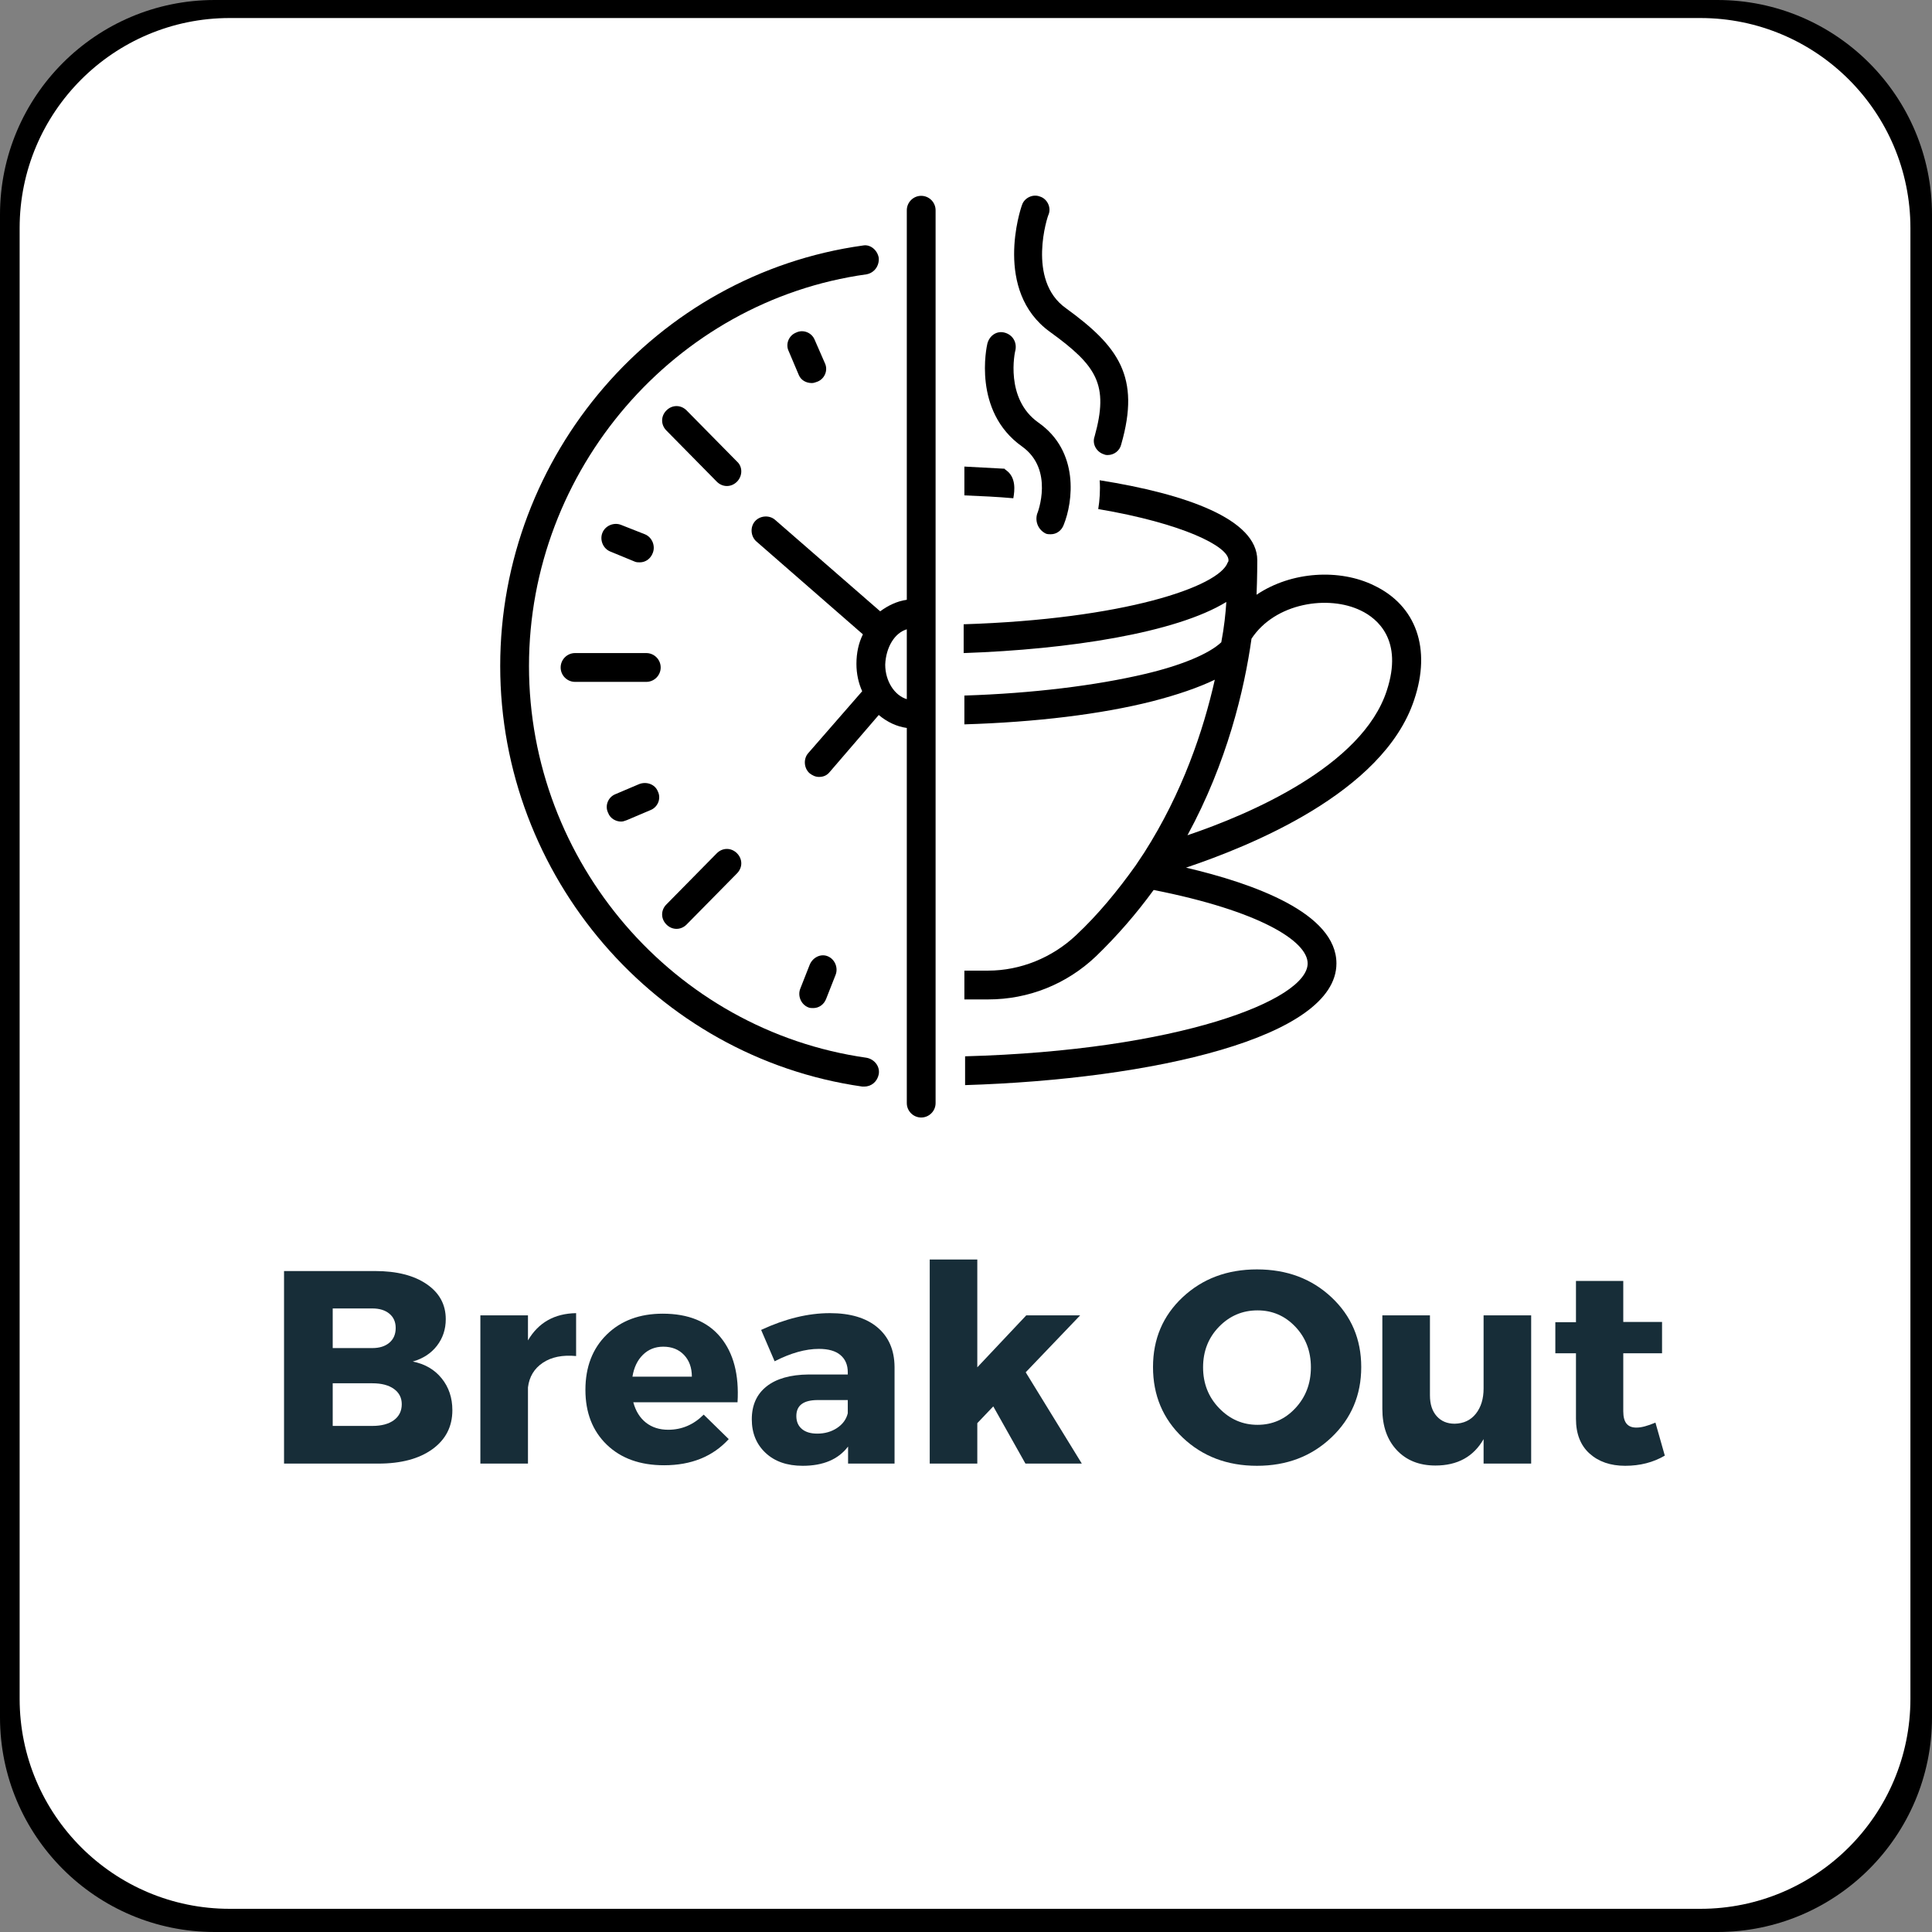 <svg xmlns="http://www.w3.org/2000/svg" xmlns:xlink="http://www.w3.org/1999/xlink" width="1500" zoomAndPan="magnify" viewBox="0 0 1125 1125" height="1500" preserveAspectRatio="xMidYMid meet" version="1.0"><rect x="0" y="0" width="1125" height="1125" fill="#808080" stroke="none"/><defs><g/><clipPath id="ad22207875"><path d="M 11.434 10.5 L 1112.434 10.5 L 1112.434 1111.5 L 11.434 1111.5 Z M 11.434 10.5 " clip-rule="nonzero"/></clipPath><clipPath id="fe49ed85ac"><path d="M 291.27 142 L 512 142 L 512 633 L 291.27 633 Z M 291.27 142 " clip-rule="nonzero"/></clipPath></defs><path fill="#000000" d="M 1125 1000 C 1125 1069.031 1069.031 1125 1000 1125 L 125 1125 C 55.969 1125 0 1069.031 0 1000 L 0 125 C 0 55.969 55.969 0 125 0 L 1000 0 C 1069.031 0 1125 55.969 1125 125 Z M 1125 1000 " fill-opacity="1" fill-rule="nonzero"/><g clip-path="url(#ad22207875)"><path fill="#ffffff" d="M 1112.434 989.168 C 1112.434 1056.727 1057.66 1111.5 990.102 1111.5 L 133.766 1111.5 C 66.207 1111.5 11.434 1056.727 11.434 989.168 L 11.434 132.832 C 11.434 65.273 66.207 10.5 133.766 10.5 L 990.102 10.5 C 1057.66 10.5 1112.434 65.273 1112.434 132.832 Z M 1112.434 989.168 " fill-opacity="1" fill-rule="nonzero"/></g><g clip-path="url(#fe49ed85ac)"><path fill="#000000" d="M 502.051 632.699 C 502.469 632.699 502.887 632.699 503.309 632.699 C 507.496 632.699 510.852 629.762 511.688 625.57 C 512.527 620.957 509.172 616.766 504.562 615.926 C 392.258 599.992 308.031 501.879 308.031 387.828 C 308.031 273.781 392.68 175.246 504.562 159.734 C 509.172 158.895 512.105 154.703 511.688 150.09 C 510.852 145.477 506.66 142.125 502.469 142.961 C 381.781 159.734 291.27 264.977 291.27 387.828 C 291.27 510.266 381.781 615.508 502.051 632.699 Z M 502.051 632.699 " fill-opacity="1" fill-rule="nonzero"/></g><path fill="#000000" d="M 642.852 264.559 C 643.688 264.977 644.527 264.977 644.945 264.977 C 648.719 264.977 652.07 262.461 652.906 258.688 C 664.223 219.273 651.23 201.664 620.641 179.441 C 597.594 163.086 610.164 125.352 610.582 124.934 C 612.262 120.738 609.746 115.707 605.555 114.449 C 601.363 112.773 596.336 115.289 595.078 119.48 C 594.242 121.578 578.316 169.379 611.422 193.277 C 638.66 212.984 645.785 223.887 637.402 254.074 C 635.727 258.688 638.66 263.301 642.852 264.559 Z M 642.852 264.559 " fill-opacity="1" fill-rule="nonzero"/><path fill="#000000" d="M 608.906 310.68 C 609.746 311.098 611.004 311.098 611.84 311.098 C 615.191 311.098 618.125 309.004 619.383 305.648 C 624.832 292.23 628.602 262.879 604.719 246.109 C 585.023 232.27 590.887 205.016 591.309 203.758 C 592.145 199.148 589.633 194.953 585.023 193.695 C 580.414 192.438 576.223 195.375 574.965 199.984 C 574.547 201.664 566.164 239.398 595.078 259.945 C 613.938 273.363 604.297 298.52 603.879 299.359 C 602.621 303.973 604.719 308.582 608.906 310.68 Z M 608.906 310.68 " fill-opacity="1" fill-rule="nonzero"/><path fill="#000000" d="M 376.336 380.281 L 334.848 380.281 C 330.238 380.281 326.469 384.055 326.469 388.668 C 326.469 393.281 330.238 397.055 334.848 397.055 L 376.336 397.055 C 380.945 397.055 384.715 393.281 384.715 388.668 C 384.715 384.055 380.945 380.281 376.336 380.281 Z M 376.336 380.281 " fill-opacity="1" fill-rule="nonzero"/><path fill="#000000" d="M 429.137 268.75 L 399.801 238.98 C 396.449 235.625 391.422 235.625 388.07 238.98 C 384.715 242.336 384.715 247.367 388.07 250.719 L 417.402 280.492 C 419.078 282.168 421.172 283.008 423.27 283.008 C 425.363 283.008 427.461 282.168 429.137 280.492 C 432.488 277.137 432.488 271.684 429.137 268.75 Z M 429.137 268.75 " fill-opacity="1" fill-rule="nonzero"/><path fill="#000000" d="M 417.402 496.848 L 388.07 526.617 C 384.715 529.969 384.715 535.004 388.07 538.355 C 389.746 540.035 391.84 540.871 393.934 540.871 C 396.031 540.871 398.125 540.035 399.801 538.355 L 429.137 508.586 C 432.488 505.23 432.488 500.199 429.137 496.848 C 425.781 493.492 420.754 493.492 417.402 496.848 Z M 417.402 496.848 " fill-opacity="1" fill-rule="nonzero"/><path fill="#000000" d="M 528.031 423.891 L 528.031 642.34 C 528.031 646.953 531.801 650.727 536.41 650.727 C 541.02 650.727 544.793 646.953 544.793 642.34 L 544.793 122.418 C 544.793 117.805 541.02 114.031 536.41 114.031 C 531.801 114.031 528.031 117.805 528.031 122.418 L 528.031 349.254 C 522.164 350.094 517.137 352.609 512.527 355.965 L 451.344 302.715 C 447.992 299.777 442.543 300.195 439.613 303.551 C 436.68 306.906 437.098 312.355 440.449 315.293 L 502.469 369.379 C 499.953 374.414 498.699 380.281 498.699 386.57 C 498.699 392.441 499.953 397.895 502.051 402.504 L 470.621 438.562 C 467.688 441.918 468.105 447.371 471.461 450.305 C 473.137 451.562 474.812 452.402 476.906 452.402 C 479.422 452.402 481.516 451.562 483.191 449.465 L 511.688 416.34 C 516.715 420.535 522.164 423.051 528.031 423.891 Z M 528.031 366.445 L 528.031 407.117 C 520.906 405.02 515.461 396.637 515.461 386.992 C 515.879 376.93 520.906 368.543 528.031 366.445 Z M 528.031 366.445 " fill-opacity="1" fill-rule="nonzero"/><path fill="#000000" d="M 369.629 327.031 C 370.469 327.453 371.727 327.453 372.562 327.453 C 375.914 327.453 378.848 325.355 380.105 322 C 381.781 317.809 379.688 312.777 375.496 311.098 L 361.668 305.648 C 357.477 303.973 352.449 306.066 350.773 310.262 C 349.098 314.453 351.191 319.484 355.383 321.16 Z M 369.629 327.031 " fill-opacity="1" fill-rule="nonzero"/><path fill="#000000" d="M 372.145 456.594 L 358.316 462.465 C 354.125 464.141 352.031 469.172 354.125 473.367 C 355.383 476.719 358.734 478.398 361.668 478.398 C 362.926 478.398 363.762 477.977 365.02 477.559 L 378.848 471.688 C 383.039 470.012 385.137 464.98 383.039 460.785 C 381.363 456.594 376.336 454.918 372.145 456.594 Z M 372.145 456.594 " fill-opacity="1" fill-rule="nonzero"/><path fill="#000000" d="M 471.461 561.836 L 466.012 575.672 C 464.336 579.867 466.43 584.898 470.621 586.574 C 471.461 586.996 472.715 586.996 473.555 586.996 C 476.906 586.996 479.84 584.898 481.098 581.543 L 486.547 567.707 C 488.223 563.516 486.125 558.484 481.934 556.805 C 477.746 555.129 473.137 557.645 471.461 561.836 Z M 471.461 561.836 " fill-opacity="1" fill-rule="nonzero"/><path fill="#000000" d="M 472.715 223.047 C 473.973 223.047 474.812 222.629 476.07 222.207 C 480.258 220.531 482.355 215.5 480.258 211.309 L 474.395 197.891 C 472.715 193.695 467.688 191.602 463.496 193.695 C 459.309 195.375 457.211 200.406 459.309 204.598 L 465.172 218.434 C 466.43 221.371 469.363 223.047 472.715 223.047 Z M 472.715 223.047 " fill-opacity="1" fill-rule="nonzero"/><path fill="#000000" d="M 585.859 273.781 C 585.441 273.363 585.023 273.363 585.023 272.941 C 577.059 272.523 569.098 272.105 561.555 271.684 L 561.555 288.457 C 571.613 288.875 580.832 289.297 590.051 290.133 C 590.887 285.523 591.727 277.973 585.859 273.781 Z M 585.859 273.781 " fill-opacity="1" fill-rule="nonzero"/><path fill="#000000" d="M 823.461 407.535 C 833.52 377.766 824.719 352.609 799.992 340.867 C 780.297 331.227 752.223 332.484 731.688 346.32 C 732.109 336.676 732.109 326.613 732.109 326.195 C 732.109 302.293 690.621 287.617 640.336 279.652 C 640.754 285.523 640.336 291.391 639.5 296.422 C 688.945 304.809 715.348 318.227 715.348 326.195 C 715.348 326.613 715.348 327.031 714.926 327.453 C 709.898 341.707 654.164 360.574 561.137 363.512 L 561.137 380.281 C 622.316 378.188 684.754 368.543 714.09 350.512 C 713.668 357.223 712.832 365.188 711.156 373.992 C 704.031 380.703 688.109 387.41 666.738 392.441 C 638.242 399.152 601.363 403.762 561.555 405.02 L 561.555 421.793 C 603.039 420.535 641.176 415.922 670.926 408.375 C 685.594 404.602 697.746 400.41 707.383 395.797 C 700.68 425.566 688.527 461.625 666.316 496.426 C 664.641 498.941 662.965 501.457 661.289 503.973 C 650.812 518.648 639.5 532.488 626.508 544.645 C 612.68 557.645 594.242 565.191 575.383 565.191 L 561.555 565.191 L 561.555 581.965 L 575.383 581.965 C 598.852 581.965 621.059 573.156 638.242 556.805 C 650.395 545.066 661.707 532.066 671.766 518.23 C 733.363 530.391 761.441 548 761.441 561 C 761.441 582.383 686.012 611.734 561.973 615.086 L 561.973 631.859 C 670.926 628.504 778.203 604.188 778.203 561 C 778.203 531.648 730.012 514.457 690.621 505.23 C 726.66 493.074 805.441 462.043 823.461 407.535 Z M 691.461 486.363 C 714.508 444.016 724.566 401.668 728.754 371.898 C 742.586 350.934 773.594 346.32 792.449 355.543 C 802.09 360.156 817.176 372.734 807.535 402.086 C 793.289 446.113 727.5 474.203 691.461 486.363 Z M 691.461 486.363 " fill-opacity="1" fill-rule="nonzero"/><g fill="#172d38" fill-opacity="1"><g transform="translate(154.176, 852.249)"><g><path d="M 11.219 -112.125 L 64.234 -112.125 C 76.828 -112.125 86.832 -109.586 94.25 -104.516 C 101.676 -99.441 105.391 -92.633 105.391 -84.094 C 105.391 -78.219 103.68 -73.062 100.266 -68.625 C 96.848 -64.195 92.148 -61.129 86.172 -59.422 C 93.223 -58.035 98.828 -54.781 102.984 -49.656 C 107.148 -44.531 109.234 -38.336 109.234 -31.078 C 109.234 -21.566 105.363 -14.008 97.625 -8.406 C 89.883 -2.801 79.395 0 66.156 0 L 11.219 0 Z M 39.562 -90.344 L 39.562 -67.266 L 62.625 -67.266 C 66.789 -67.266 70.098 -68.305 72.547 -70.391 C 75.004 -72.473 76.234 -75.332 76.234 -78.969 C 76.234 -82.488 75.004 -85.266 72.547 -87.297 C 70.098 -89.328 66.789 -90.344 62.625 -90.344 Z M 39.562 -46.766 L 39.562 -21.938 L 62.625 -21.938 C 67.969 -21.938 72.16 -23.055 75.203 -25.297 C 78.242 -27.547 79.766 -30.645 79.766 -34.594 C 79.766 -38.332 78.242 -41.297 75.203 -43.484 C 72.16 -45.672 67.969 -46.766 62.625 -46.766 Z M 39.562 -46.766 "/></g></g></g><g fill="#172d38" fill-opacity="1"><g transform="translate(268.669, 852.249)"><g><path d="M 38.766 -86.328 L 38.766 -71.75 C 44.848 -82.113 54.191 -87.398 66.797 -87.609 L 66.797 -62.625 C 58.891 -63.375 52.426 -62.066 47.406 -58.703 C 42.395 -55.336 39.516 -50.562 38.766 -44.375 L 38.766 0 L 11.047 0 L 11.047 -86.328 Z M 38.766 -86.328 "/></g></g></g><g fill="#172d38" fill-opacity="1"><g transform="translate(337.044, 852.249)"><g><path d="M 48.859 -87.297 C 63.805 -87.297 75.039 -82.703 82.562 -73.516 C 90.094 -64.336 93.379 -51.738 92.422 -35.719 L 31.719 -35.719 C 33.102 -30.594 35.555 -26.641 39.078 -23.859 C 42.609 -21.086 46.938 -19.703 52.062 -19.703 C 59.957 -19.703 66.844 -22.641 72.719 -28.516 L 87.297 -14.25 C 78.004 -4.102 65.457 0.969 49.656 0.969 C 35.664 0.969 24.531 -3.035 16.25 -11.047 C 7.977 -19.055 3.844 -29.68 3.844 -42.922 C 3.844 -56.273 7.977 -67.008 16.25 -75.125 C 24.531 -83.238 35.398 -87.297 48.859 -87.297 Z M 31.234 -50.609 L 65.828 -50.609 C 65.828 -55.848 64.305 -60.066 61.266 -63.266 C 58.223 -66.473 54.191 -68.078 49.172 -68.078 C 44.473 -68.078 40.52 -66.5 37.312 -63.344 C 34.113 -60.195 32.086 -55.953 31.234 -50.609 Z M 31.234 -50.609 "/></g></g></g><g fill="#172d38" fill-opacity="1"><g transform="translate(433.441, 852.249)"><g><path d="M 49.812 -87.609 C 61.664 -87.609 70.875 -84.859 77.438 -79.359 C 84.008 -73.859 87.348 -66.195 87.453 -56.375 L 87.453 0 L 60.391 0 L 60.391 -9.938 C 54.723 -2.457 45.91 1.281 33.953 1.281 C 24.879 1.281 17.672 -1.227 12.328 -6.25 C 6.992 -11.27 4.328 -17.781 4.328 -25.781 C 4.328 -34.008 7.18 -40.391 12.891 -44.922 C 18.609 -49.461 26.805 -51.785 37.484 -51.891 L 60.219 -51.891 L 60.219 -53.172 C 60.219 -57.441 58.801 -60.781 55.969 -63.188 C 53.145 -65.594 48.957 -66.797 43.406 -66.797 C 35.613 -66.797 27.02 -64.391 17.625 -59.578 L 9.766 -77.844 C 23.754 -84.352 37.102 -87.609 49.812 -87.609 Z M 42.453 -17.453 C 46.828 -17.453 50.664 -18.547 53.969 -20.734 C 57.281 -22.93 59.363 -25.789 60.219 -29.312 L 60.219 -37 L 42.766 -37 C 34.43 -37 30.266 -33.898 30.266 -27.703 C 30.266 -24.504 31.332 -21.992 33.469 -20.172 C 35.602 -18.359 38.598 -17.453 42.453 -17.453 Z M 42.453 -17.453 "/></g></g></g><g fill="#172d38" fill-opacity="1"><g transform="translate(529.519, 852.249)"><g><path d="M 48.859 -33.312 L 39.562 -23.547 L 39.562 0 L 11.859 0 L 11.859 -118.844 L 39.562 -118.844 L 39.562 -56.062 L 68.078 -86.328 L 99.469 -86.328 L 67.75 -53.172 L 100.422 0 L 67.594 0 Z M 48.859 -33.312 "/></g></g></g><g fill="#172d38" fill-opacity="1"><g transform="translate(630.4, 852.249)"><g/></g></g><g fill="#172d38" fill-opacity="1"><g transform="translate(667.55, 852.249)"><g><path d="M 64.391 -113.078 C 81.797 -113.078 96.266 -107.656 107.797 -96.812 C 119.328 -85.977 125.094 -72.445 125.094 -56.219 C 125.094 -39.883 119.301 -26.219 107.719 -15.219 C 96.133 -4.219 81.691 1.281 64.391 1.281 C 47.086 1.281 32.672 -4.188 21.141 -15.125 C 9.609 -26.07 3.844 -39.77 3.844 -56.219 C 3.844 -72.562 9.609 -86.125 21.141 -96.906 C 32.672 -107.688 47.086 -113.078 64.391 -113.078 Z M 64.703 -89.219 C 55.953 -89.219 48.477 -86.039 42.281 -79.688 C 36.094 -73.332 33 -65.457 33 -56.062 C 33 -46.664 36.117 -38.734 42.359 -32.266 C 48.609 -25.805 56.055 -22.578 64.703 -22.578 C 73.359 -22.578 80.703 -25.805 86.734 -32.266 C 92.766 -38.734 95.781 -46.664 95.781 -56.062 C 95.781 -65.457 92.766 -73.332 86.734 -79.688 C 80.703 -86.039 73.359 -89.219 64.703 -89.219 Z M 64.703 -89.219 "/></g></g></g><g fill="#172d38" fill-opacity="1"><g transform="translate(796.454, 852.249)"><g><path d="M 95.141 -86.328 L 95.141 0 L 67.438 0 L 67.438 -14.25 C 61.562 -4 52.219 1.125 39.406 1.125 C 30.008 1.125 22.504 -1.863 16.891 -7.844 C 11.285 -13.82 8.484 -21.832 8.484 -31.875 L 8.484 -86.328 L 36.203 -86.328 L 36.203 -39.719 C 36.203 -34.594 37.508 -30.562 40.125 -27.625 C 42.738 -24.688 46.234 -23.219 50.609 -23.219 C 55.848 -23.332 59.961 -25.281 62.953 -29.062 C 65.941 -32.852 67.438 -37.742 67.438 -43.734 L 67.438 -86.328 Z M 95.141 -86.328 "/></g></g></g><g fill="#172d38" fill-opacity="1"><g transform="translate(902.62, 852.249)"><g><path d="M 61.344 -23.859 L 66.797 -4.641 C 60.066 -0.691 52.379 1.281 43.734 1.281 C 35.18 1.281 28.266 -1.094 22.984 -5.844 C 17.703 -10.594 15.062 -17.348 15.062 -26.109 L 15.062 -64.234 L 3.047 -64.234 L 3.047 -82.328 L 15.062 -82.328 L 15.062 -106.359 L 42.609 -106.359 L 42.609 -82.484 L 65.188 -82.484 L 65.188 -64.234 L 42.609 -64.234 L 42.609 -30.438 C 42.609 -27.125 43.273 -24.691 44.609 -23.141 C 45.941 -21.598 47.941 -20.879 50.609 -20.984 C 53.172 -20.984 56.75 -21.941 61.344 -23.859 Z M 61.344 -23.859 "/></g></g></g></svg>